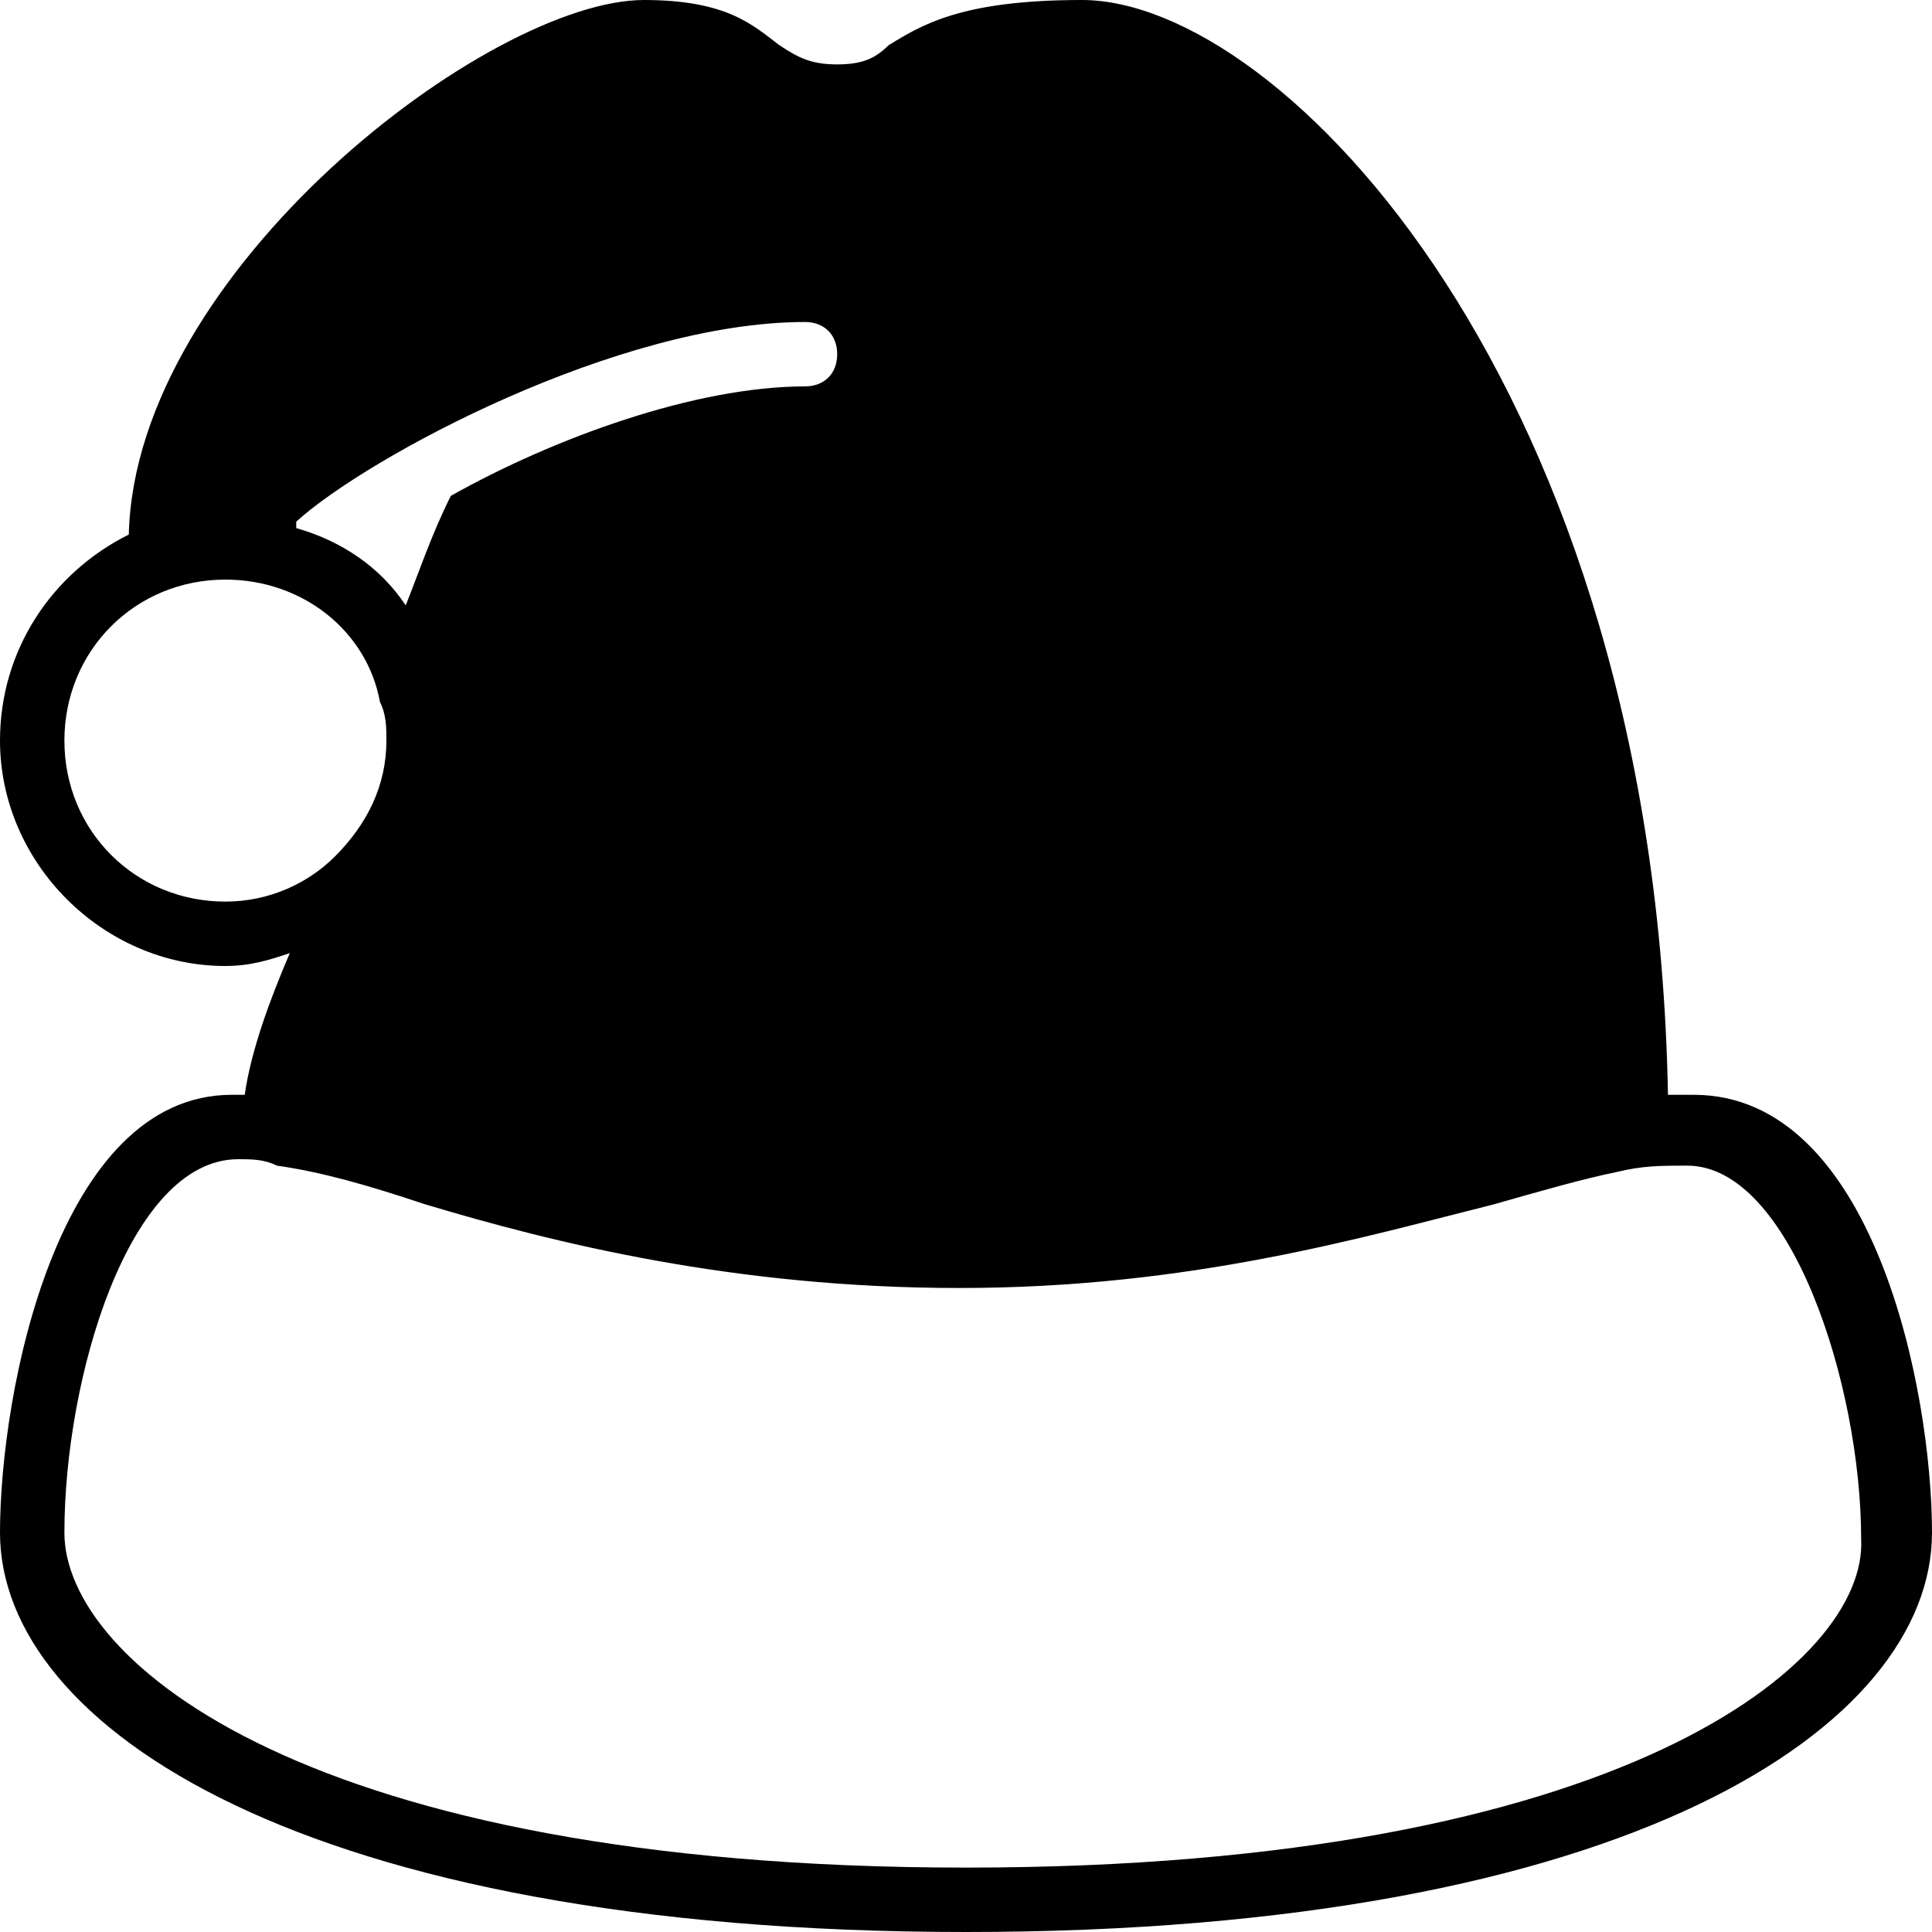 <?xml version="1.0" encoding="utf-8"?>
<!-- Generator: Adobe Illustrator 19.0.0, SVG Export Plug-In . SVG Version: 6.00 Build 0)  -->
<svg version="1.1" id="Layer_1" xmlns="http://www.w3.org/2000/svg" xmlns:xlink="http://www.w3.org/1999/xlink" x="0px" y="0px"
	 viewBox="0 0 30 30" style="enable-background:new 0 0 30 30;" xml:space="preserve">
<path d="M26.3,17c-0.1,0-0.2,0-0.4,0c-0.2-11-6-17-9.1-17c-1.9,0-2.5,0.4-3,0.7C13.6,0.9,13.4,1,13,1c-0.4,0-0.6-0.1-0.9-0.3
	C11.7,0.4,11.3,0,10,0C7.6,0,2.1,4.2,2,8.3c-1.2,0.6-2,1.8-2,3.2C0,13.4,1.6,15,3.5,15c0.4,0,0.7-0.1,1-0.2
	c-0.3,0.7-0.6,1.5-0.7,2.2c-0.1,0-0.1,0-0.2,0C0.9,17,0,21.6,0,23.8c0,3,4.7,6.2,15,6.2s15-3.2,15-6.2C30,21.6,29.1,17,26.3,17z
	 M12.5,5C12.8,5,13,5.2,13,5.5S12.8,6,12.5,6C10.8,6,8.6,6.8,7,7.7C6.7,8.3,6.5,8.9,6.3,9.4c-0.4-0.6-1-1-1.7-1.2c0,0,0,0,0-0.1
	C5.7,7.1,9.6,5,12.5,5z M1,11.5C1,10.1,2.1,9,3.5,9c1.2,0,2.2,0.8,2.4,1.9v0C6,11.1,6,11.3,6,11.5c0,0.7-0.3,1.3-0.8,1.8
	C4.8,13.7,4.2,14,3.5,14C2.1,14,1,12.9,1,11.5z M15,29C4.8,29,1,25.8,1,23.8C1,21.4,2,18,3.7,18c0.2,0,0.4,0,0.6,0.1c0,0,0,0,0,0
	c0.7,0.1,1.4,0.3,2.3,0.6c2,0.6,4.8,1.3,8.3,1.3c3.6,0,6.3-0.8,8.3-1.3c0.7-0.2,1.4-0.4,1.9-0.5c0,0,0,0,0,0
	c0.4-0.1,0.7-0.1,1.1-0.1c1.6,0,2.7,3.4,2.7,5.8C29,25.8,25.2,29,15,29z"/>
</svg>
